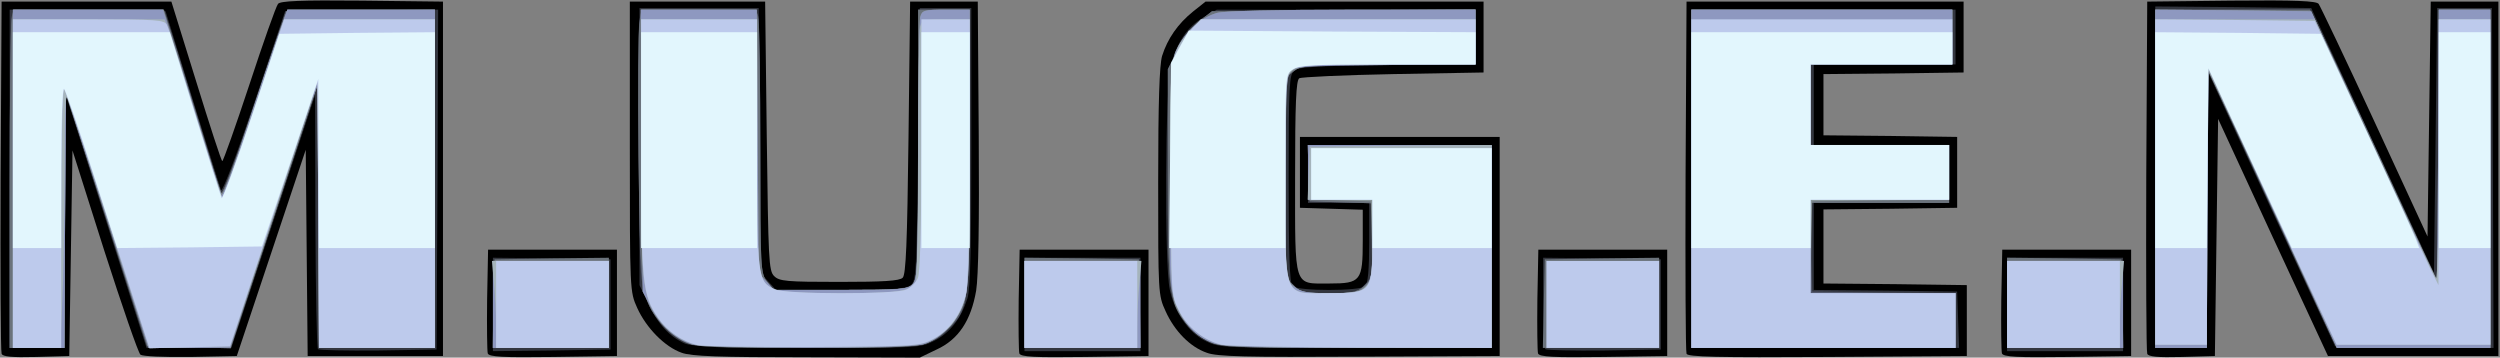 <!DOCTYPE svg PUBLIC "-//W3C//DTD SVG 20010904//EN" "http://www.w3.org/TR/2001/REC-SVG-20010904/DTD/svg10.dtd">
<svg version="1.0" xmlns="http://www.w3.org/2000/svg" width="776px" height="111px" viewBox="0 0 7760 1110" preserveAspectRatio="xMidYMid meet">
<rect x="0" y="0" width="7760" height="1110" fill="#808080" stroke="none"/>
<g id="layer101" fill="#000000" stroke="none">
<path d="M5 1098 c-3 -7 -4 -256 -3 -553 l3 -540 264 0 263 0 77 248 c42 136 78 247 81 247 3 0 41 -107 84 -237 43 -131 83 -244 89 -251 7 -9 68 -12 261 -10 l251 3 0 550 0 550 -210 0 -210 0 -3 -320 -3 -320 -107 320 -107 320 -144 3 c-84 1 -148 -2 -155 -7 -7 -6 -57 -151 -112 -322 l-99 -312 -5 319 -5 319 -103 3 c-76 2 -104 -1 -107 -10z"/>
<path d="M1514 1097 c-2 -7 -3 -82 -2 -167 l3 -155 200 0 200 0 0 165 0 165 -198 3 c-156 2 -199 0 -203 -11z"/>
<path d="M2116 1095 c-52 -18 -110 -77 -138 -139 -23 -51 -23 -52 -23 -501 l0 -450 210 0 210 0 5 417 c5 383 6 419 23 435 16 16 38 18 202 18 138 0 187 -3 197 -13 10 -10 14 -107 18 -435 l5 -422 105 0 105 0 3 415 c2 270 -1 438 -8 482 -16 93 -55 152 -123 183 l-52 25 -350 -1 c-272 0 -359 -3 -389 -14z"/>
<path d="M3164 1097 c-2 -7 -3 -82 -2 -167 l3 -155 200 0 200 0 0 165 0 165 -198 3 c-156 2 -199 0 -203 -11z"/>
<path d="M3746 1095 c-52 -18 -100 -67 -128 -129 -23 -50 -23 -56 -23 -401 0 -251 4 -362 12 -391 17 -54 49 -100 96 -138 l39 -31 431 0 432 0 0 110 0 110 -280 5 c-154 3 -286 9 -292 13 -10 6 -13 79 -13 306 0 350 -6 331 107 331 97 0 103 -8 103 -133 l0 -96 -97 -3 -98 -3 0 -110 0 -110 310 0 310 0 0 340 0 340 -435 2 c-350 2 -443 0 -474 -12z"/>
<path d="M4774 1097 c-2 -7 -3 -82 -2 -167 l3 -155 200 0 200 0 0 165 0 165 -198 3 c-156 2 -199 0 -203 -11z"/>
<path d="M5235 1098 c-3 -7 -4 -256 -3 -553 l3 -540 430 0 430 0 0 110 0 110 -217 3 -218 2 0 95 0 95 208 2 207 3 0 110 0 110 -207 3 -208 2 0 115 0 115 223 2 222 3 0 110 0 110 -433 3 c-341 2 -434 0 -437 -10z"/>
<path d="M6214 1097 c-2 -7 -3 -82 -2 -167 l3 -155 200 0 200 0 0 165 0 165 -198 3 c-156 2 -199 0 -203 -11z"/>
<path d="M6665 1098 c-3 -7 -4 -256 -3 -553 l3 -540 261 -3 c202 -2 264 1 271 10 5 7 84 172 174 367 l164 355 5 -365 5 -364 105 0 105 0 0 550 0 550 -265 0 -264 0 -171 -368 -170 -368 -5 368 -5 368 -103 3 c-76 2 -104 -1 -107 -10z"/>
</g>
<g id="layer102" fill="#33363f" stroke="none">
<path d="M987 1084 c-4 -4 -7 -183 -8 -398 l-1 -391 -130 393 -130 392 -131 0 -132 0 -125 -392 -125 -392 -3 392 -2 392 -85 0 -85 0 0 -525 0 -525 242 2 242 3 83 270 c46 149 86 277 89 285 4 8 50 -113 103 -270 l96 -285 238 -3 237 -2 -2 527 -3 528 -181 3 c-99 1 -183 -1 -187 -4z"/>
<path d="M1530 945 l0 -145 183 2 182 3 0 140 0 140 -182 3 -183 2 0 -145z"/>
<path d="M3180 945 l0 -145 180 0 180 0 0 145 0 145 -180 0 -180 0 0 -145z"/>
<path d="M4797 1084 c-4 -4 -7 -70 -7 -146 l0 -138 183 2 182 3 0 140 0 140 -176 3 c-96 1 -178 -1 -182 -4z"/>
<path d="M6230 945 l0 -145 180 0 180 0 0 145 0 145 -180 0 -180 0 0 -145z"/>
<path d="M2125 1066 c-47 -21 -84 -61 -113 -124 l-27 -57 0 -430 0 -430 185 0 185 0 3 411 2 411 25 27 24 26 199 0 c155 0 202 -3 218 -14 18 -14 19 -33 24 -438 l5 -423 80 0 80 0 0 430 c0 315 -3 441 -12 471 -20 63 -54 107 -103 132 -43 22 -51 22 -395 22 -269 -1 -357 -4 -380 -14z"/>
<path d="M3741 1058 c-52 -26 -95 -88 -110 -159 -17 -78 -14 -631 3 -696 20 -73 51 -119 100 -148 l43 -25 401 0 402 0 0 85 0 84 -273 3 c-214 2 -278 6 -290 17 -15 12 -17 48 -17 335 0 237 3 325 12 334 16 16 210 16 226 0 8 -8 12 -53 12 -135 l0 -123 -95 0 -95 0 0 -90 0 -90 285 0 285 0 0 315 0 315 -422 0 c-414 0 -424 0 -467 -22z"/>
<path d="M5250 555 l0 -525 410 0 410 0 0 85 0 85 -220 0 -220 0 0 125 0 125 210 0 210 0 0 90 0 90 -210 0 -210 0 0 135 0 135 223 2 222 3 3 88 3 87 -416 0 -415 0 0 -525z"/>
<path d="M6690 550 l0 -530 242 2 242 3 190 411 191 411 5 -411 5 -411 85 0 85 0 3 528 2 527 -246 -2 -246 -3 -197 -424 -196 -425 -3 427 -2 427 -80 0 -80 0 0 -530z"/>
</g>
<g id="layer103" fill="#545a6e" stroke="none">
<path d="M30 578 c0 -277 3 -513 6 -525 l6 -23 233 0 233 0 26 78 c14 42 52 167 86 277 33 110 63 207 66 215 4 8 50 -115 103 -275 l98 -290 231 -3 232 -2 0 525 0 525 -180 0 -180 0 -2 -407 -3 -408 -135 408 -134 408 -130 -3 -130 -3 -125 -392 -126 -393 -3 395 -2 395 -85 0 -85 0 0 -502z"/>
<path d="M2130 1064 c-53 -23 -98 -72 -122 -133 -21 -54 -22 -72 -26 -445 -2 -214 -1 -404 3 -423 l6 -33 178 0 c177 0 179 0 185 22 3 13 6 197 6 409 0 376 1 387 21 413 l20 26 208 0 c189 0 209 -2 224 -18 15 -17 17 -62 17 -435 l0 -417 80 0 80 0 0 428 c0 477 -3 502 -62 559 -64 62 -73 63 -445 63 -279 -1 -344 -3 -373 -16z"/>
<path d="M3754 1061 c-22 -10 -54 -35 -71 -56 -54 -65 -58 -97 -58 -460 l0 -330 30 -60 c17 -33 47 -72 68 -90 l39 -30 409 -3 409 -3 0 86 0 85 -269 0 c-256 0 -269 1 -295 21 l-26 20 0 310 0 310 25 24 c22 23 32 25 110 25 78 0 88 -2 110 -25 24 -23 25 -30 25 -139 l0 -115 -97 -3 -98 -3 -3 -87 -3 -88 286 0 285 0 0 315 0 315 -417 0 c-385 0 -421 -2 -459 -19z"/>
<path d="M5250 555 l0 -525 405 0 405 0 0 85 0 85 -220 0 -220 0 0 125 0 125 215 0 215 0 0 90 0 90 -215 0 -216 0 3 138 3 137 223 3 222 2 0 85 0 85 -410 0 -410 0 0 -525z"/>
<path d="M6690 555 l0 -525 240 0 240 0 34 68 c18 37 77 161 131 277 53 116 126 275 163 354 l67 145 3 -422 2 -422 80 0 80 0 0 525 0 525 -239 0 -238 0 -118 -252 c-64 -139 -154 -333 -198 -430 l-82 -177 -3 430 -2 429 -80 0 -80 0 0 -525z"/>
</g>
<g id="layer104" fill="#6b737c" stroke="none">
<path d="M30 586 c0 -271 3 -508 6 -525 l6 -31 234 0 233 0 40 127 c22 71 60 196 86 278 25 83 48 157 51 165 4 8 44 -97 90 -235 46 -137 91 -269 100 -292 l16 -43 229 0 229 0 0 525 0 525 -180 0 -180 0 -2 -407 -3 -408 -135 408 -134 408 -130 -3 -129 -3 -126 -393 -126 -393 -3 395 -2 396 -85 0 -85 0 0 -494z"/>
<path d="M1532 943 l3 -138 178 -3 177 -2 0 140 0 140 -180 0 -181 0 3 -137z"/>
<path d="M2124 1061 c-22 -10 -55 -36 -72 -57 -62 -75 -65 -99 -70 -514 -2 -206 -1 -394 3 -417 l6 -43 178 0 179 0 6 31 c3 17 6 201 6 409 0 367 1 378 21 404 l20 26 208 0 c189 0 209 -2 224 -18 15 -17 17 -62 17 -435 l0 -417 80 0 81 0 -3 448 c-3 436 -4 448 -25 487 -27 50 -58 80 -105 100 -31 12 -93 15 -375 15 -307 0 -342 -2 -379 -19z"/>
<path d="M3180 940 l0 -140 178 2 177 3 3 138 3 137 -181 0 -180 0 0 -140z"/>
<path d="M3754 1061 c-22 -10 -54 -35 -71 -56 -54 -65 -58 -97 -58 -460 l0 -330 30 -60 c17 -33 47 -72 68 -90 l39 -30 409 -3 409 -3 0 86 0 85 -269 0 c-256 0 -269 1 -295 21 l-26 20 0 310 0 310 25 24 c22 23 32 25 108 25 70 0 89 -3 111 -21 25 -20 26 -23 26 -139 l0 -119 -97 -3 -98 -3 -3 -87 -3 -88 286 0 285 0 0 315 0 315 -417 0 c-385 0 -421 -2 -459 -19z"/>
<path d="M4792 943 l3 -138 178 -3 177 -2 0 140 0 140 -180 0 -181 0 3 -137z"/>
<path d="M5250 555 l0 -525 405 0 405 0 0 85 0 85 -220 0 -220 0 0 125 0 125 215 0 215 0 0 90 0 90 -215 0 -215 0 0 140 0 140 225 0 225 0 0 85 0 85 -410 0 -410 0 0 -525z"/>
<path d="M6230 940 l0 -140 178 2 177 3 3 138 3 137 -181 0 -180 0 0 -140z"/>
<path d="M6690 555 l0 -525 240 0 240 0 33 68 c19 37 108 226 198 421 l164 355 3 -422 2 -422 80 0 80 0 0 525 0 525 -239 0 -238 0 -199 -430 -199 -430 -3 430 -2 430 -80 0 -80 0 0 -525z"/>
</g>
<g id="layer105" fill="#889598" stroke="none">
<path d="M40 555 l0 -525 233 0 234 0 10 33 c6 17 45 145 88 282 43 138 80 253 84 257 4 4 37 -86 75 -200 38 -114 82 -244 98 -289 l30 -83 229 0 229 0 0 525 0 525 -180 0 -180 0 -1 -412 -1 -413 -136 412 -137 412 -127 1 -127 0 -96 -297 c-53 -164 -111 -343 -130 -398 l-33 -100 -1 398 -1 397 -80 0 -80 0 0 -525z"/>
<path d="M2145 1068 c-51 -18 -94 -57 -123 -111 l-27 -52 -3 -437 -3 -438 180 0 180 0 3 409 3 409 24 26 24 26 207 0 c188 0 208 -2 223 -18 15 -17 17 -60 17 -413 0 -217 3 -404 6 -416 6 -21 12 -23 80 -23 l74 0 0 423 c0 360 -2 432 -16 477 -20 66 -73 123 -129 139 -53 14 -678 14 -720 -1z"/>
<path d="M3767 1065 c-48 -17 -82 -48 -110 -100 -21 -39 -22 -50 -22 -410 0 -362 0 -371 22 -411 28 -52 72 -90 121 -104 22 -6 187 -10 420 -10 l382 0 0 85 0 85 -266 0 c-261 0 -296 4 -316 34 -4 6 -8 151 -8 323 l0 312 26 20 c22 18 41 21 114 21 78 0 89 -2 109 -23 20 -22 21 -32 19 -143 l-3 -119 -97 -3 -98 -3 0 -84 0 -85 285 0 285 0 0 315 0 315 -412 0 c-324 -1 -421 -4 -451 -15z"/>
<path d="M5250 555 l0 -525 405 0 405 0 0 85 0 85 -220 0 -220 0 0 125 0 125 215 0 215 0 0 85 0 85 -212 2 -213 3 -3 143 -3 142 226 0 225 0 0 85 0 85 -410 0 -410 0 0 -525z"/>
<path d="M6690 555 l0 -525 242 2 242 3 192 413 c106 228 195 416 198 419 3 4 6 -183 6 -415 l0 -422 80 0 80 0 0 525 0 525 -238 0 -238 0 -174 -377 c-96 -208 -187 -402 -202 -433 l-26 -55 -1 433 -1 432 -80 0 -80 0 0 -525z"/>
</g>
<g id="layer106" fill="#8e98c0" stroke="none">
<path d="M40 555 l0 -525 233 0 233 0 48 153 c27 83 57 181 68 217 11 36 29 92 39 124 11 33 19 65 19 73 0 43 23 -10 84 -194 38 -115 82 -245 98 -290 l30 -83 229 0 229 0 0 525 0 525 -180 0 -180 0 0 -412 -1 -413 -28 75 c-15 41 -76 227 -137 412 l-109 337 -127 1 -127 0 -76 -237 c-42 -131 -87 -269 -100 -308 -13 -38 -36 -110 -52 -160 l-28 -90 -3 398 -2 397 -80 0 -80 0 0 -525z"/>
<path d="M1530 945 l0 -135 180 0 180 0 0 135 0 135 -180 0 -180 0 0 -135z"/>
<path d="M2145 1068 c-51 -18 -94 -57 -123 -111 l-27 -52 -3 -437 -3 -438 180 0 180 0 3 409 3 409 24 26 24 26 207 0 c187 0 208 -2 223 -18 15 -16 17 -62 17 -413 1 -217 3 -405 7 -417 5 -20 12 -22 79 -22 l74 0 0 423 c0 360 -2 432 -16 477 -20 66 -73 123 -129 139 -53 14 -678 14 -720 -1z"/>
<path d="M3180 945 l0 -135 180 0 180 0 0 135 0 135 -180 0 -180 0 0 -135z"/>
<path d="M3766 1065 c-54 -19 -93 -60 -116 -123 -20 -53 -21 -73 -18 -406 3 -340 4 -352 25 -392 28 -52 72 -90 121 -104 22 -6 187 -10 420 -10 l382 0 0 85 0 84 -281 3 c-264 3 -281 4 -295 22 -11 16 -14 78 -14 332 l0 313 26 20 c22 18 41 21 115 21 125 0 129 -5 129 -167 l0 -123 -100 0 -100 0 0 -85 0 -85 285 0 285 0 0 315 0 315 -412 0 c-325 -1 -421 -4 -452 -15z"/>
<path d="M5250 555 l0 -525 405 0 405 0 0 85 0 85 -220 0 -220 0 0 125 0 125 215 0 215 0 0 85 0 85 -215 0 -215 0 0 145 0 145 225 0 225 0 0 85 0 85 -410 0 -410 0 0 -525z"/>
<path d="M6230 945 l0 -135 180 0 180 0 0 135 0 135 -180 0 -180 0 0 -135z"/>
<path d="M6690 555 l0 -525 242 2 242 3 152 330 c84 182 173 371 196 420 l43 90 3 -422 2 -423 80 0 80 0 0 525 0 525 -238 0 -238 0 -59 -127 c-32 -71 -71 -155 -86 -188 -16 -33 -80 -172 -143 -310 l-116 -250 0 438 0 437 -80 0 -80 0 0 -525z"/>
</g>
<g id="layer107" fill="#a5b4bb" stroke="none">
<path d="M40 570 l0 -510 236 0 235 0 13 33 c8 17 46 140 86 272 41 132 76 243 79 247 4 4 48 -118 99 -272 l94 -280 234 0 234 0 0 510 0 510 -180 0 -180 0 -2 -412 -3 -413 -135 410 -136 410 -125 3 -125 3 -118 -363 c-65 -200 -124 -381 -131 -403 -12 -36 -14 -10 -14 226 -1 146 -4 327 -8 402 l-6 137 -74 0 -73 0 0 -510z"/>
<path d="M1540 1013 c0 -38 -3 -98 -7 -135 l-6 -68 182 0 181 0 0 135 0 135 -175 0 -175 0 0 -67z"/>
<path d="M2164 1071 c-48 -12 -92 -42 -120 -82 -51 -75 -54 -100 -54 -531 l0 -398 180 0 180 0 0 385 c0 419 1 429 55 453 17 8 88 12 206 12 175 0 212 -5 231 -34 4 -6 8 -182 8 -391 0 -209 3 -390 6 -402 6 -21 12 -23 80 -23 l74 0 0 408 c0 435 -3 466 -50 532 -12 17 -40 40 -63 53 -41 21 -52 22 -372 24 -181 1 -344 -2 -361 -6z"/>
<path d="M3180 945 l0 -135 181 0 182 0 -6 68 c-4 37 -7 97 -7 135 l0 67 -175 0 -175 0 0 -135z"/>
<path d="M3792 1070 c-55 -13 -108 -55 -133 -107 -24 -47 -24 -53 -27 -392 -3 -384 0 -410 63 -476 l32 -35 427 0 426 0 0 70 0 70 -275 0 c-262 0 -276 1 -295 20 -19 19 -20 33 -20 333 0 381 -9 357 135 357 133 0 135 -2 135 -165 l0 -125 -100 0 -101 0 3 -82 3 -83 283 -3 282 -2 0 315 0 315 -402 -1 c-222 -1 -418 -5 -436 -9z"/>
<path d="M6230 945 l0 -135 181 0 182 0 -6 68 c-4 37 -7 97 -7 135 l0 67 -175 0 -175 0 0 -135z"/>
<path d="M6690 565 l0 -505 248 0 247 0 184 398 c101 218 187 401 192 406 5 6 9 -165 9 -397 l0 -407 80 0 80 0 0 505 0 505 -238 0 -239 0 -51 -107 c-28 -60 -119 -254 -201 -433 l-151 -325 0 433 0 432 -80 0 -80 0 0 -505z"/>
</g>
<g id="layer108" fill="#bdcaec" stroke="none">
<path d="M40 570 l0 -510 235 0 c213 0 235 2 243 17 5 10 44 133 87 273 43 140 81 258 84 262 3 4 48 -119 100 -272 l93 -280 234 0 234 0 0 510 0 510 -180 0 -180 0 -2 -412 -3 -413 -136 410 -135 410 -125 3 -125 3 -128 -398 c-71 -219 -133 -402 -137 -407 -5 -6 -9 166 -9 397 l0 407 -75 0 -75 0 0 -510z"/>
<path d="M1540 945 l0 -135 175 0 175 0 0 135 0 135 -175 0 -175 0 0 -135z"/>
<path d="M2164 1071 c-48 -12 -92 -43 -121 -84 -49 -71 -53 -109 -53 -534 l0 -393 180 0 180 0 0 385 c0 419 1 429 55 453 34 16 374 16 408 1 14 -6 30 -22 36 -36 7 -16 11 -149 11 -413 l0 -390 75 0 75 0 0 403 c0 237 -5 420 -11 447 -14 63 -52 116 -102 142 -41 22 -50 23 -372 25 -181 1 -344 -2 -361 -6z"/>
<path d="M3180 945 l0 -135 175 0 175 0 0 135 0 135 -175 0 -175 0 0 -135z"/>
<path d="M3792 1070 c-55 -13 -108 -55 -133 -107 -24 -48 -24 -49 -24 -408 0 -358 0 -360 23 -404 13 -24 34 -54 47 -67 l24 -24 426 0 425 0 0 70 0 70 -273 0 c-230 0 -276 2 -295 16 -22 15 -22 16 -22 335 0 386 -10 359 135 359 133 0 135 -2 135 -165 l0 -125 -95 0 -95 0 0 -80 0 -80 280 0 280 0 0 310 0 310 -402 -1 c-222 -1 -418 -5 -436 -9z"/>
<path d="M4800 945 l0 -135 175 0 175 0 0 135 0 135 -175 0 -175 0 0 -135z"/>
<path d="M5250 570 l0 -510 405 0 405 0 0 70 0 70 -220 0 -220 0 0 125 0 125 215 0 215 0 0 85 0 85 -215 0 -215 0 0 145 0 145 225 0 225 0 0 85 0 85 -410 0 -410 0 0 -510z"/>
<path d="M6230 945 l0 -135 175 0 175 0 0 135 0 135 -175 0 -175 0 0 -135z"/>
<path d="M6690 565 l0 -505 247 2 248 3 167 360 c92 198 179 383 192 410 l25 50 0 -412 1 -413 80 0 80 0 0 505 0 505 -239 0 -238 0 -123 -262 c-67 -145 -156 -338 -198 -430 l-77 -167 -3 430 -2 429 -80 0 -80 0 0 -505z"/>
</g>
<g id="layer109" fill="#e2f6fd" stroke="none">
<path d="M40 435 l0 -335 243 0 244 0 78 253 c43 138 80 256 83 262 3 5 45 -108 92 -250 l87 -260 241 -3 242 -2 0 335 0 335 -180 0 -180 0 -1 -262 -1 -263 -87 260 -88 260 -224 3 -225 2 -78 -242 c-43 -134 -82 -247 -87 -252 -5 -6 -9 94 -9 242 l0 252 -75 0 -75 0 0 -335z"/>
<path d="M1990 435 l0 -335 180 0 180 0 0 335 0 335 -180 0 -180 0 0 -335z"/>
<path d="M2860 435 l0 -335 75 0 75 0 0 335 0 335 -75 0 -75 0 0 -335z"/>
<path d="M3632 483 l3 -288 28 -50 27 -50 445 3 445 2 0 50 0 50 -273 0 c-230 0 -276 2 -295 16 -22 15 -22 17 -22 285 l0 269 -181 0 -180 0 3 -287z"/>
<path d="M4260 695 l0 -75 -95 0 -95 0 0 -80 0 -80 280 0 280 0 0 155 0 155 -185 0 -185 0 0 -75z"/>
<path d="M5250 435 l0 -335 405 0 405 0 0 50 0 50 -220 0 -220 0 0 125 0 125 215 0 215 0 0 85 0 85 -215 0 -215 0 0 75 0 75 -185 0 -185 0 0 -335z"/>
<path d="M6690 435 l0 -335 257 2 257 3 143 305 c78 168 146 317 152 333 l10 27 -197 0 -198 0 -50 -107 c-28 -60 -86 -185 -130 -279 l-79 -172 -3 279 -2 279 -80 0 -80 0 0 -335z"/>
<path d="M7570 435 l0 -335 80 0 80 0 0 335 0 335 -80 0 -80 0 0 -335z"/>
</g>


</svg>